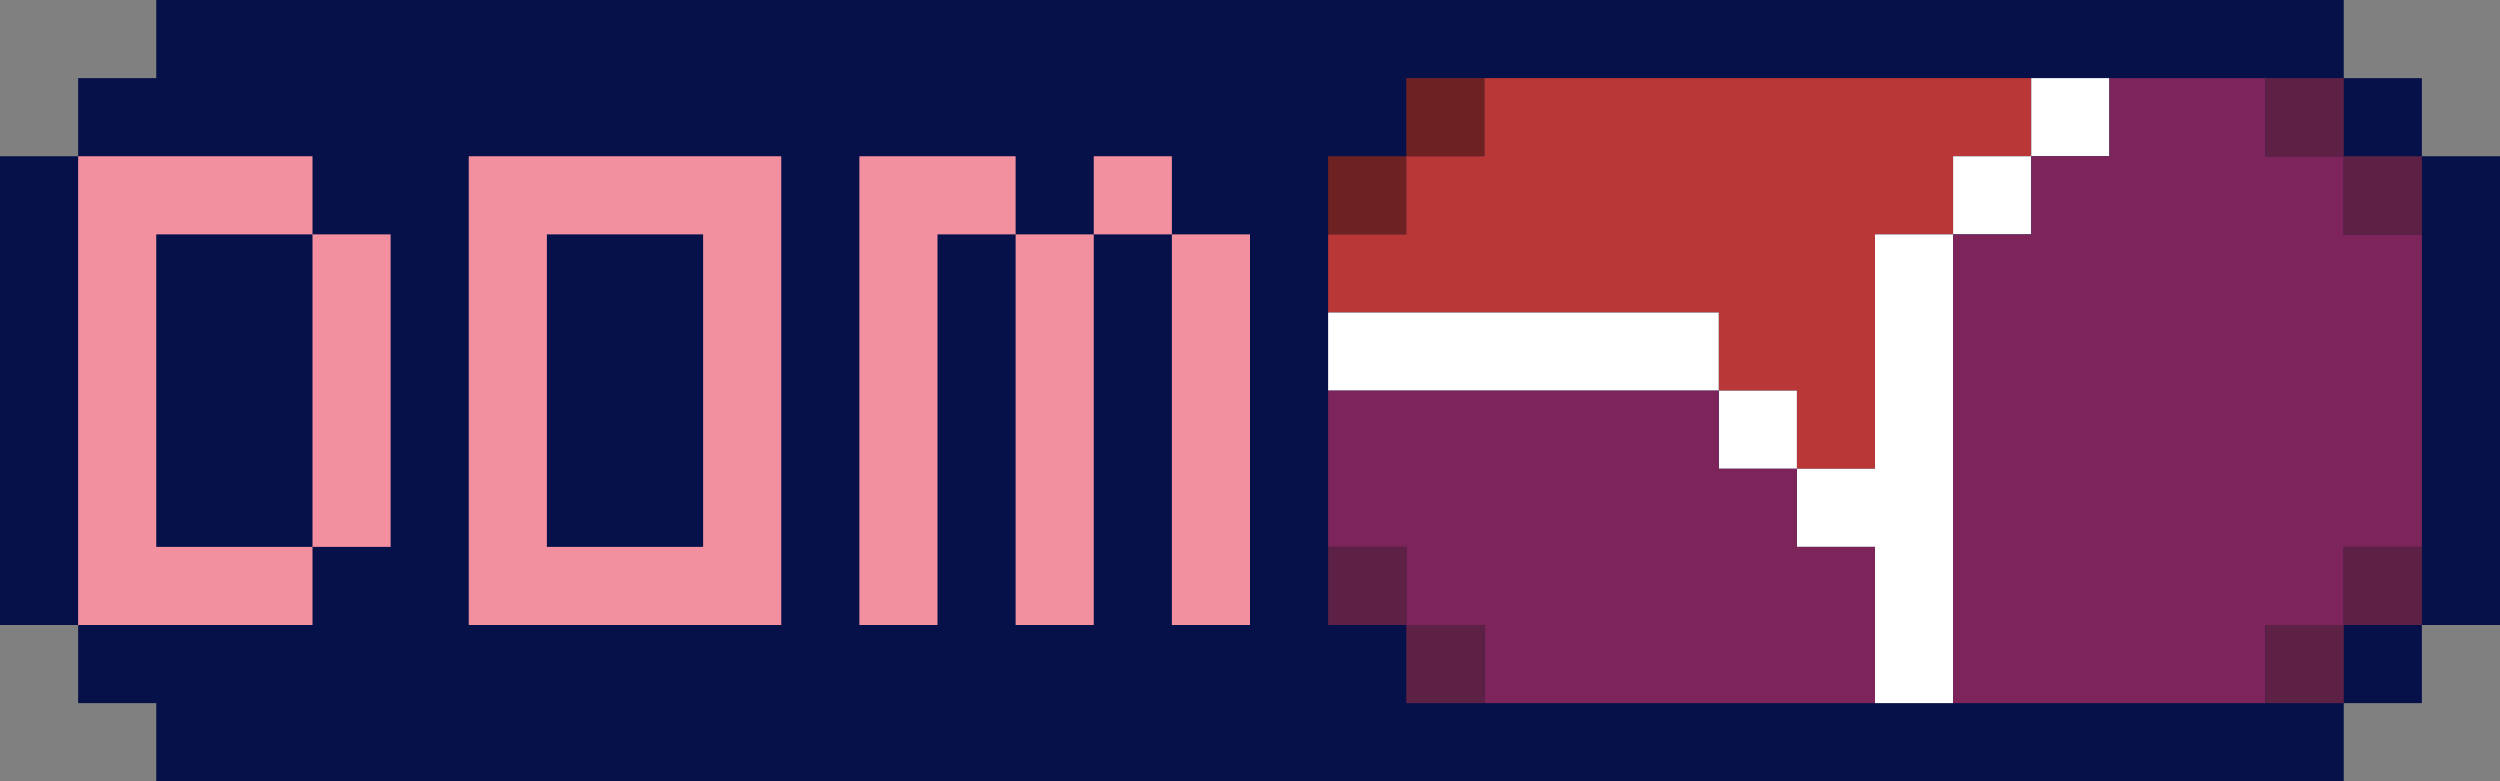 <?xml version="1.0" encoding="UTF-8" standalone="no"?>
<svg
   xmlns:dc="http://purl.org/dc/elements/1.1/"
   xmlns:cc="http://creativecommons.org/ns#"
   xmlns:rdf="http://www.w3.org/1999/02/22-rdf-syntax-ns#"
   xmlns:svg="http://www.w3.org/2000/svg"
   xmlns="http://www.w3.org/2000/svg"
   xmlns:sodipodi="http://sodipodi.sourceforge.net/DTD/sodipodi-0.dtd"
   xmlns:inkscape="http://www.inkscape.org/namespaces/inkscape"
   inkscape:version="1.0 (4035a4fb49, 2020-05-01)"
   sodipodi:docname="dominia.svg"
   id="svg34"
   version="1.1"
   height="100"
   width="320">
  <rect width="100%" height="100%" fill="#808080" stroke="none"/>
  <defs
     id="defs38" />
  <sodipodi:namedview
     inkscape:current-layer="svg34"
     inkscape:window-maximized="1"
     inkscape:window-y="-8"
     inkscape:window-x="-8"
     inkscape:cy="50"
     inkscape:cx="160"
     inkscape:zoom="3.278125"
     showgrid="false"
     id="namedview36"
     inkscape:window-height="705"
     inkscape:window-width="1366"
     inkscape:pageshadow="2"
     inkscape:pageopacity="0"
     guidetolerance="10"
     gridtolerance="10"
     objecttolerance="10"
     borderopacity="1"
     bordercolor="#666666"
     pagecolor="#ffffff" />
  <path
     id="path4"
     d="M20 0L20 10L10 10L10 20L0 20L0 80L10 80L10 90L20 90L20 100L300 100L300 90L310 90L310 80L320 80L320 20L310 20L310 10L300 10L300 0L20 0z"
     style="fill:#071149; stroke:none;" />
  <path
     id="path8"
     d="M180 10L180 20L170 20L170 30L180 30L180 20L190 20L190 10L180 10z"
     style="fill:#6e2121; stroke:none;" />
  <path
     id="path10"
     d="M190 10L190 20L180 20L180 30L170 30L170 40L220 40L220 50L230 50L230 60L240 60L240 30L250 30L250 20L260 20L260 10L190 10z"
     style="fill:#ba3737; stroke:none;" />
  <path
     id="path12"
     d="M260 10L260 20L250 20L250 30L240 30L240 60L230 60L230 50L220 50L220 40L170 40L170 50L220 50L220 60L230 60L230 70L240 70L240 90L250 90L250 30L260 30L260 20L270 20L270 10L260 10z"
     style="fill:#ffffff; stroke:none;" />
  <path
     id="path14"
     d="M270 10L270 20L260 20L260 30L250 30L250 90L290 90L290 80L300 80L300 70L310 70L310 30L300 30L300 20L290 20L290 10L270 10z"
     style="fill:#7d245a; stroke:none;" />
  <path
     id="path16"
     d="M290 10L290 20L300 20L300 10L290 10z"
     style="fill:#5d2145; stroke:none;" />
  <path
     id="path18"
     d="M10 20L10 80L40 80L40 70L50 70L50 30L40 30L40 20L10 20M60 20L60 80L100 80L100 20L60 20M110 20L110 80L120 80L120 30L130 30L130 80L140 80L140 30L150 30L150 80L160 80L160 30L150 30L150 20L140 20L140 30L130 30L130 20L110 20z"
     style="fill:#f290a0; stroke:none;" />
  <path
     id="path20"
     d="M300 20L300 30L310 30L310 20L300 20z"
     style="fill:#5d2145; stroke:none;" />
  <path
     id="path22"
     d="M20 30L20 70L40 70L40 30L20 30M70 30L70 70L90 70L90 30L70 30z"
     style="fill:#071149; stroke:none;" />
  <path
     id="path24"
     d="M170 50L170 70L180 70L180 80L190 80L190 90L240 90L240 70L230 70L230 60L220 60L220 50L170 50z"
     style="fill:#7d245a; stroke:none;" />
  <path
     id="path26"
     d="M170 70L170 80L180 80L180 70L170 70M300 70L300 80L310 80L310 70L300 70z"
     style="fill:#5d2145; stroke:none;" />
  <path
     id="path30"
     d="M180 80L180 90L190 90L190 80L180 80M290 80L290 90L300 90L300 80L290 80z"
     style="fill:#5d2145; stroke:none;" />
</svg>

